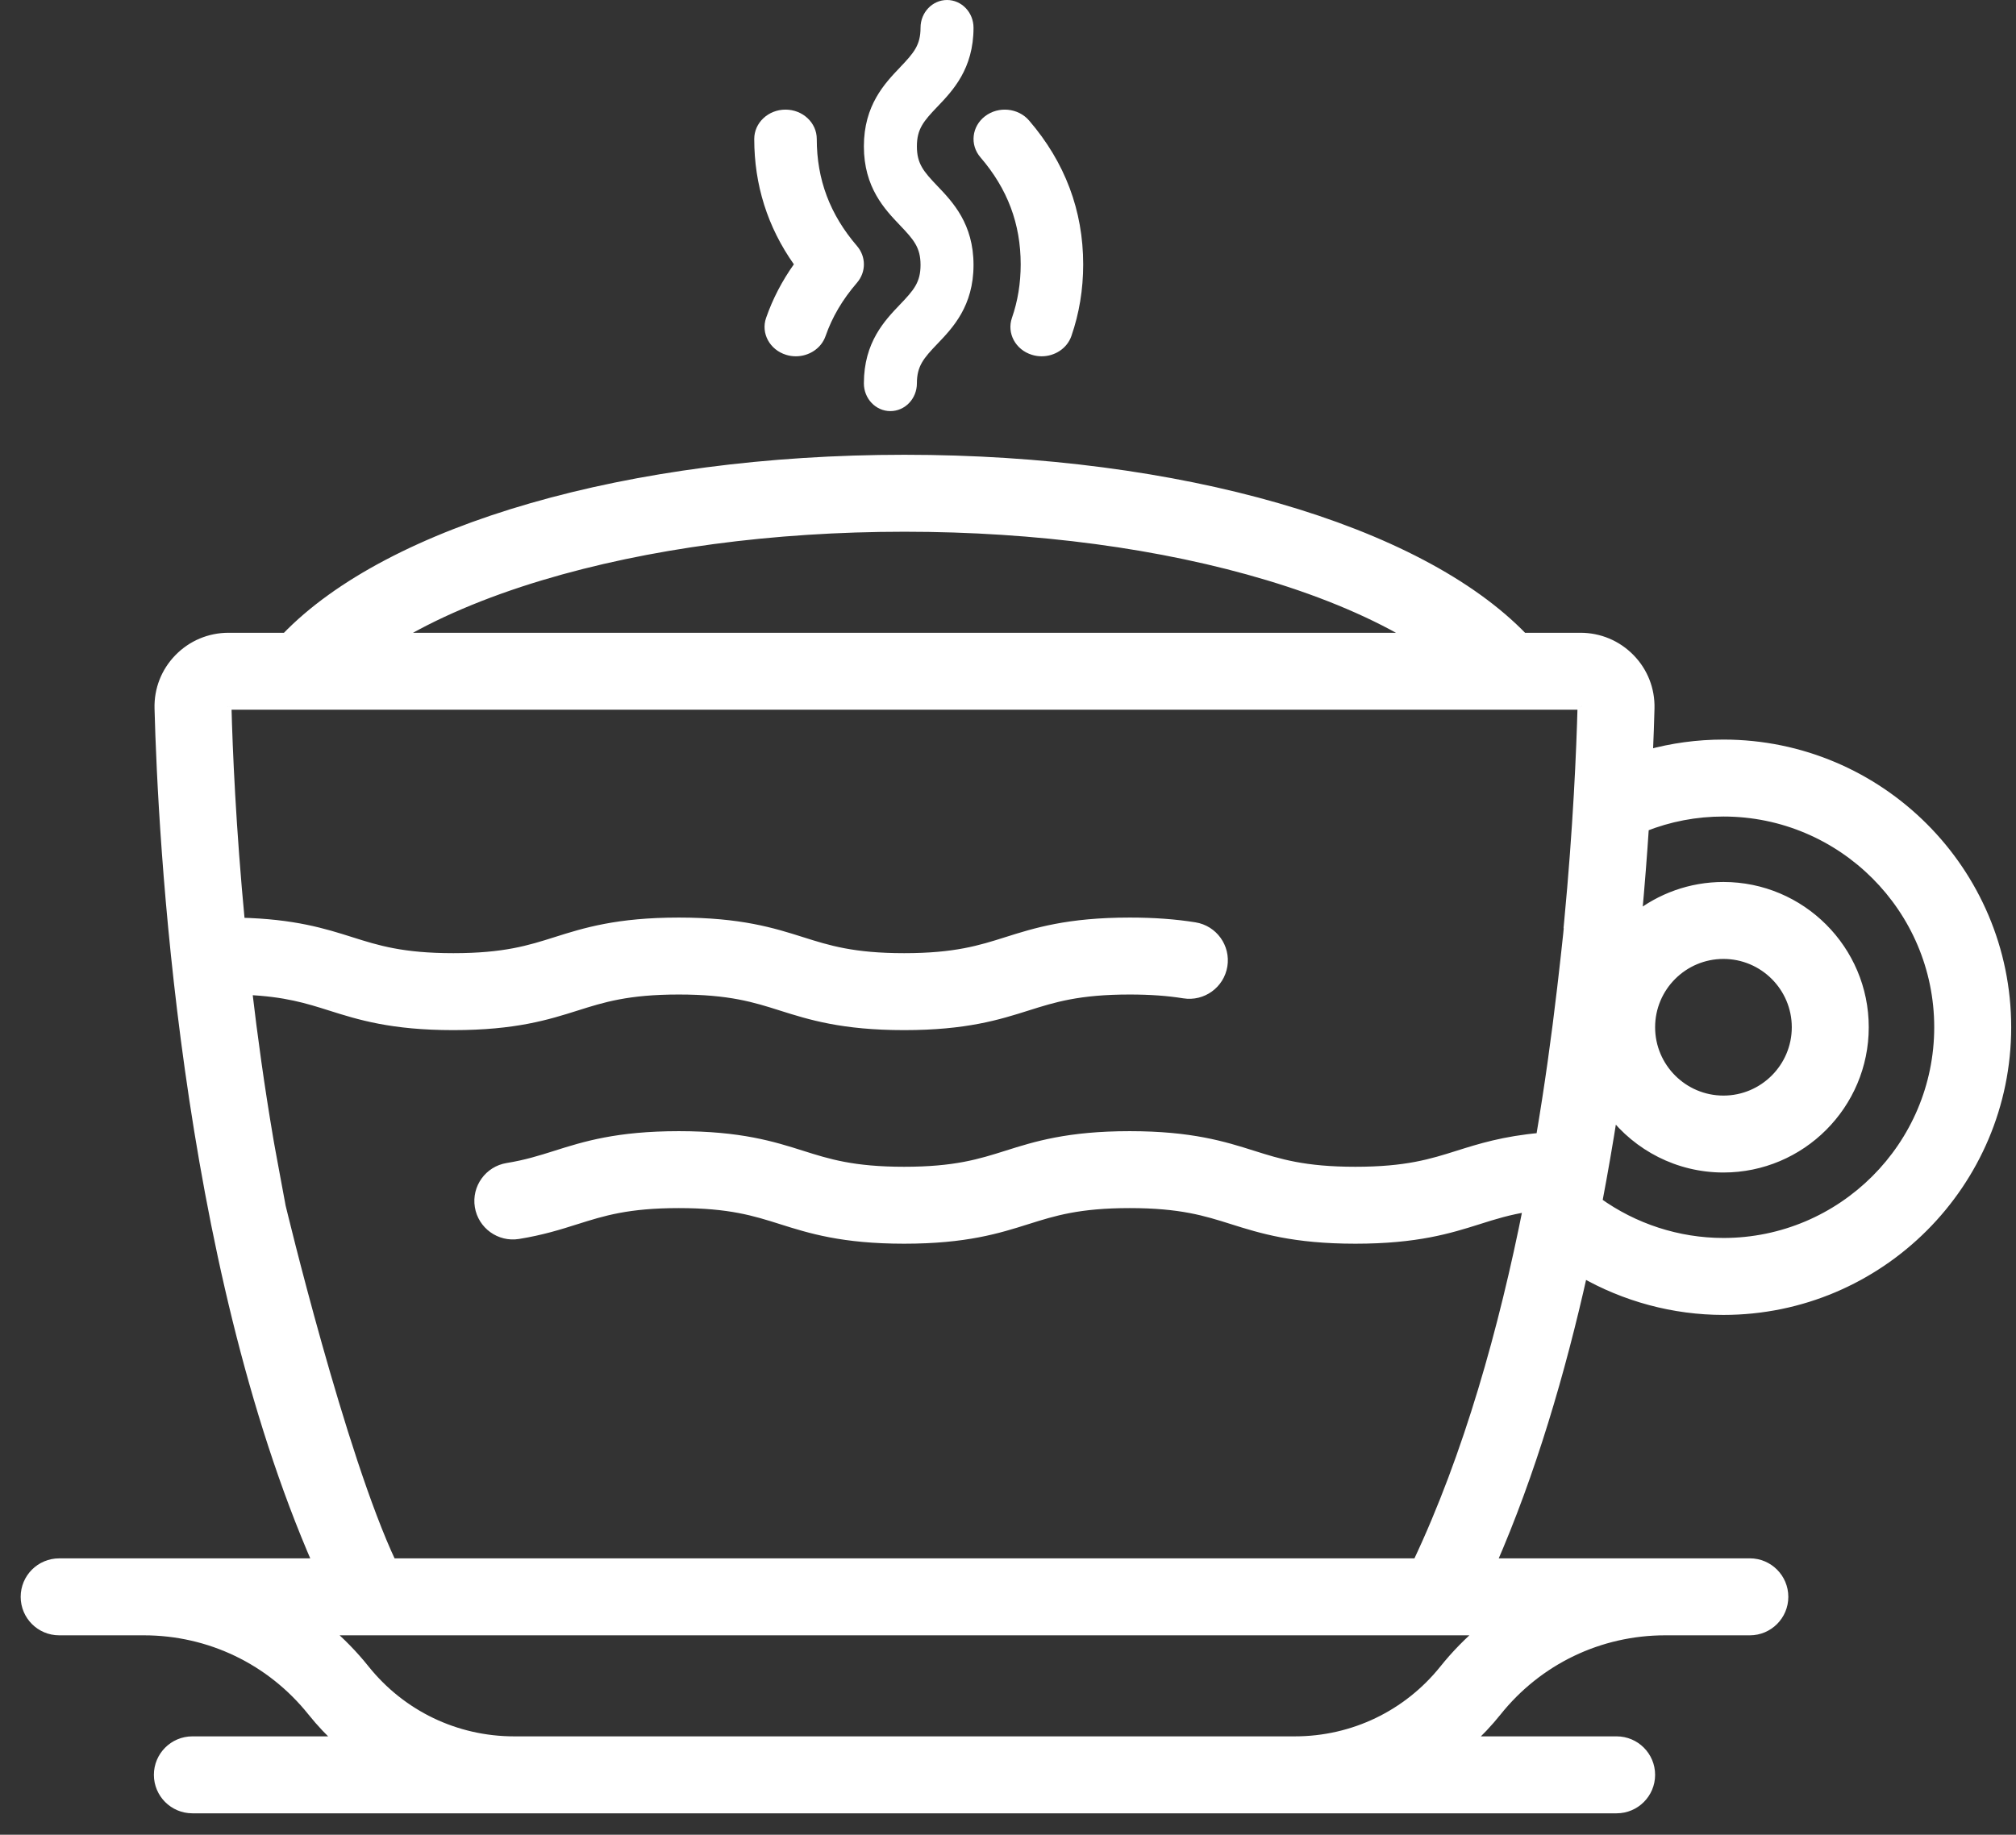 <svg width="78" height="71" viewBox="0 0 78 71" fill="none" xmlns="http://www.w3.org/2000/svg">
<rect x="0" y="0" width="78" height="71" fill="#333333" stroke="none"/>
<path fill-rule="evenodd" clip-rule="evenodd" d="M61.23 49.227C60.366 53.106 59.215 57.003 57.684 60.505H67.702C68.414 60.505 68.991 61.083 68.991 61.795C68.991 62.507 68.414 63.084 67.702 63.084H64.428C61.876 63.084 59.498 64.227 57.904 66.219C57.564 66.644 57.193 67.035 56.797 67.394H62.548C63.26 67.394 63.837 67.971 63.837 68.683C63.837 69.395 63.26 69.972 62.548 69.972H7.443C6.731 69.972 6.154 69.395 6.154 68.683C6.154 67.971 6.731 67.394 7.443 67.394H13.194C12.798 67.036 12.428 66.645 12.088 66.22C10.493 64.227 8.115 63.084 5.563 63.084H2.289C1.577 63.084 1 62.507 1 61.795C1 61.083 1.577 60.506 2.289 60.506H12.308C7.134 48.674 6.308 32.34 6.178 27.415C6.16 26.692 6.426 26.01 6.929 25.494C7.436 24.974 8.116 24.687 8.845 24.687H11.07C15.108 20.487 24.379 17.799 34.995 17.799C45.612 17.799 54.883 20.487 58.921 24.687H61.147C61.876 24.687 62.556 24.974 63.062 25.494C63.566 26.01 63.832 26.692 63.813 27.415C63.8 27.907 63.78 28.514 63.749 29.218C64.697 28.955 65.677 28.82 66.681 28.82C72.71 28.82 77.614 33.724 77.614 39.752C77.614 45.781 72.71 50.685 66.681 50.685C64.762 50.685 62.879 50.175 61.23 49.227ZM75.036 39.752C75.036 35.146 71.288 31.398 66.681 31.398C65.611 31.398 64.576 31.597 63.598 31.986C63.529 33.056 63.438 34.237 63.32 35.502C64.246 34.77 65.412 34.331 66.681 34.331C69.67 34.331 72.103 36.763 72.103 39.752C72.103 42.742 69.67 45.175 66.681 45.175C64.936 45.175 63.382 44.345 62.389 43.06C62.212 44.196 62.012 45.354 61.789 46.523C63.206 47.547 64.923 48.107 66.681 48.107C71.288 48.107 75.036 44.359 75.036 39.752ZM63.837 39.752C63.837 38.184 65.113 36.909 66.681 36.909C68.249 36.909 69.525 38.184 69.525 39.752C69.525 41.321 68.249 42.597 66.681 42.597C65.113 42.597 63.837 41.321 63.837 39.752ZM49.072 22.262C44.965 21.029 40.097 20.377 34.995 20.377C29.893 20.377 25.026 21.029 20.919 22.262C18.685 22.934 16.756 23.762 15.234 24.687H54.757C53.235 23.762 51.306 22.934 49.072 22.262ZM10.367 44.038C10.031 42.055 9.764 40.121 9.551 38.302C11.056 38.367 11.903 38.635 12.792 38.915C13.903 39.266 15.162 39.664 17.541 39.664C19.92 39.664 21.18 39.266 22.291 38.915C23.315 38.592 24.282 38.286 26.264 38.286C28.245 38.286 29.211 38.592 30.235 38.915C31.345 39.266 32.604 39.664 34.982 39.664C37.362 39.664 38.622 39.266 39.733 38.915C40.757 38.592 41.725 38.286 43.708 38.286C44.503 38.286 45.191 38.335 45.811 38.435C46.513 38.549 47.175 38.071 47.289 37.368C47.403 36.666 46.925 36.004 46.223 35.89C45.465 35.768 44.643 35.708 43.708 35.708C41.327 35.708 40.068 36.106 38.957 36.457C37.932 36.78 36.965 37.086 34.982 37.086C33.001 37.086 32.035 36.781 31.012 36.457L31.011 36.457C29.901 36.106 28.642 35.708 26.264 35.708C23.884 35.708 22.625 36.106 21.514 36.457C20.49 36.78 19.523 37.086 17.541 37.086C15.559 37.086 14.593 36.78 13.569 36.457C12.532 36.129 11.364 35.761 9.277 35.713C8.924 32.021 8.799 29.013 8.756 27.346C8.755 27.33 8.757 27.311 8.776 27.292C8.802 27.265 8.834 27.265 8.845 27.265H61.147C61.157 27.265 61.189 27.265 61.215 27.292C61.235 27.311 61.237 27.33 61.236 27.346C61.192 29.013 61.067 32.021 60.714 35.714C60.744 35.713 60.44 38.302 60.44 38.302C60.228 40.121 59.961 42.054 59.624 44.037C58.196 44.162 57.251 44.46 56.417 44.723C55.392 45.046 54.423 45.352 52.439 45.352C50.455 45.352 49.487 45.046 48.462 44.723C47.349 44.372 46.089 43.974 43.708 43.974C41.327 43.974 40.068 44.372 38.957 44.723C37.932 45.046 36.965 45.352 34.982 45.352C33.001 45.352 32.035 45.046 31.012 44.723L31.011 44.723C29.901 44.372 28.642 43.974 26.264 43.974C23.884 43.974 22.625 44.372 21.514 44.723L21.509 44.724L21.509 44.724C20.919 44.91 20.362 45.086 19.636 45.203C18.934 45.317 18.456 45.979 18.57 46.682C18.683 47.384 19.346 47.861 20.047 47.748C20.961 47.601 21.637 47.387 22.291 47.18L22.296 47.179C23.318 46.856 24.285 46.551 26.264 46.551C28.245 46.551 29.211 46.857 30.235 47.18C31.345 47.532 32.604 47.929 34.982 47.929C37.363 47.929 38.622 47.532 39.733 47.18L39.738 47.179C40.761 46.856 41.729 46.551 43.708 46.551C45.691 46.551 46.66 46.857 47.684 47.181L47.686 47.181L47.687 47.181C48.799 47.532 50.059 47.929 52.44 47.929C54.819 47.929 56.079 47.532 57.191 47.182L57.193 47.181C57.795 46.99 58.373 46.809 59.138 46.69C58.192 51.451 56.826 56.334 54.853 60.505H15.139C13.166 56.334 10.854 46.691 10.854 46.691C10.854 46.691 10.36 44.037 10.367 44.038ZM50.097 67.394C52.363 67.394 54.474 66.379 55.89 64.61C56.34 64.047 56.841 63.539 57.379 63.083H12.612C13.149 63.538 13.65 64.046 14.1 64.609C15.517 66.379 17.628 67.394 19.893 67.394H50.097Z" fill="white"/>
<path d="M57.684 60.505L57.501 60.425L57.378 60.705H57.684V60.505ZM61.23 49.227L61.33 49.054L61.094 48.918L61.035 49.184L61.23 49.227ZM57.904 66.219L58.06 66.344L58.06 66.344L57.904 66.219ZM56.797 67.394L56.663 67.246L56.279 67.594H56.797V67.394ZM13.194 67.394V67.594H13.713L13.328 67.246L13.194 67.394ZM12.088 66.22L12.244 66.096L12.244 66.095L12.088 66.22ZM12.308 60.506V60.706H12.613L12.491 60.426L12.308 60.506ZM6.178 27.415L5.979 27.42L5.979 27.42L6.178 27.415ZM6.929 25.494L6.786 25.354L6.786 25.354L6.929 25.494ZM11.07 24.687V24.887H11.156L11.215 24.826L11.07 24.687ZM58.921 24.687L58.777 24.826L58.836 24.887H58.921V24.687ZM63.062 25.494L62.919 25.633L62.919 25.633L63.062 25.494ZM63.813 27.415L63.613 27.41V27.41L63.813 27.415ZM63.749 29.218L63.55 29.209L63.538 29.484L63.803 29.411L63.749 29.218ZM63.598 31.986L63.524 31.801L63.407 31.847L63.399 31.973L63.598 31.986ZM63.32 35.502L63.121 35.484L63.078 35.949L63.445 35.659L63.32 35.502ZM62.389 43.06L62.548 42.938L62.263 42.57L62.192 43.029L62.389 43.06ZM61.789 46.523L61.593 46.486L61.569 46.611L61.672 46.685L61.789 46.523ZM49.072 22.262L49.129 22.071L49.129 22.071L49.072 22.262ZM20.919 22.262L20.862 22.071L20.862 22.071L20.919 22.262ZM15.234 24.687L15.13 24.516L14.52 24.887H15.234V24.687ZM54.757 24.687V24.887H55.471L54.861 24.516L54.757 24.687ZM9.551 38.302L9.56 38.102L9.325 38.092L9.353 38.325L9.551 38.302ZM10.367 44.038L10.35 44.237L10.608 44.26L10.565 44.005L10.367 44.038ZM12.792 38.915L12.853 38.724L12.852 38.724L12.792 38.915ZM22.291 38.915L22.351 39.106L22.351 39.106L22.291 38.915ZM30.235 38.915L30.174 39.106L30.174 39.106L30.235 38.915ZM39.733 38.915L39.673 38.724L39.673 38.724L39.733 38.915ZM45.811 38.435L45.843 38.238L45.843 38.238L45.811 38.435ZM47.289 37.368L47.487 37.401L47.487 37.4L47.289 37.368ZM46.223 35.89L46.255 35.693L46.255 35.693L46.223 35.89ZM38.957 36.457L39.017 36.648L39.017 36.648L38.957 36.457ZM31.012 36.457L31.072 36.266L31.072 36.266L31.012 36.457ZM31.011 36.457L30.951 36.648L30.951 36.648L31.011 36.457ZM21.514 36.457L21.454 36.266L21.454 36.266L21.514 36.457ZM13.569 36.457L13.629 36.266L13.629 36.266L13.569 36.457ZM9.277 35.713L9.078 35.732L9.095 35.909L9.273 35.913L9.277 35.713ZM8.756 27.346L8.956 27.341L8.956 27.338L8.756 27.346ZM8.776 27.292L8.633 27.152L8.632 27.153L8.776 27.292ZM61.215 27.292L61.072 27.432L61.074 27.433L61.215 27.292ZM61.236 27.346L61.036 27.338L61.036 27.341L61.236 27.346ZM60.714 35.714L60.515 35.695L60.494 35.919L60.719 35.914L60.714 35.714ZM60.44 38.302L60.241 38.278L60.241 38.278L60.44 38.302ZM59.624 44.037L59.642 44.236L59.795 44.223L59.821 44.071L59.624 44.037ZM56.417 44.723L56.357 44.532L56.357 44.532L56.417 44.723ZM48.462 44.723L48.522 44.532L48.522 44.532L48.462 44.723ZM38.957 44.723L39.017 44.913L39.017 44.913L38.957 44.723ZM31.012 44.723L31.072 44.532L31.071 44.532L31.012 44.723ZM31.011 44.723L30.951 44.913L30.952 44.914L31.011 44.723ZM21.514 44.723L21.574 44.913L21.574 44.913L21.514 44.723ZM21.509 44.724L21.449 44.533L21.446 44.535L21.509 44.724ZM21.509 44.724L21.569 44.915L21.572 44.914L21.509 44.724ZM19.636 45.203L19.668 45.401L19.668 45.401L19.636 45.203ZM18.57 46.682L18.767 46.65L18.767 46.65L18.57 46.682ZM20.047 47.748L20.079 47.946L20.079 47.946L20.047 47.748ZM22.291 47.18L22.231 46.99L22.23 46.99L22.291 47.18ZM22.296 47.179L22.356 47.37L22.356 47.37L22.296 47.179ZM30.235 47.18L30.174 47.371L30.174 47.371L30.235 47.18ZM39.733 47.18L39.673 46.99L39.673 46.99L39.733 47.18ZM39.738 47.179L39.678 46.988L39.678 46.988L39.738 47.179ZM47.684 47.181L47.745 46.99L47.745 46.99L47.684 47.181ZM47.686 47.181L47.626 47.372L47.626 47.372L47.686 47.181ZM47.687 47.181L47.747 46.991L47.747 46.991L47.687 47.181ZM57.191 47.182L57.131 46.991L57.131 46.991L57.191 47.182ZM57.193 47.181L57.253 47.372L57.254 47.372L57.193 47.181ZM59.138 46.69L59.334 46.729L59.389 46.449L59.107 46.493L59.138 46.69ZM54.853 60.505V60.705H54.98L55.034 60.591L54.853 60.505ZM15.139 60.505L14.958 60.591L15.012 60.705H15.139V60.505ZM10.854 46.691L10.657 46.728L10.66 46.738L10.854 46.691ZM55.89 64.61L56.046 64.735L56.046 64.735L55.89 64.61ZM57.379 63.083L57.508 63.236L57.925 62.883H57.379V63.083ZM12.612 63.083V62.883H12.067L12.483 63.236L12.612 63.083ZM14.1 64.609L13.944 64.733L13.944 64.733L14.1 64.609ZM57.867 60.586C59.405 57.068 60.559 53.158 61.425 49.271L61.035 49.184C60.173 53.054 59.025 56.938 57.501 60.425L57.867 60.586ZM67.702 60.305H57.684V60.705H67.702V60.305ZM69.191 61.795C69.191 60.972 68.524 60.305 67.702 60.305V60.705C68.303 60.705 68.791 61.193 68.791 61.795H69.191ZM67.702 63.284C68.524 63.284 69.191 62.617 69.191 61.795H68.791C68.791 62.396 68.303 62.884 67.702 62.884V63.284ZM64.428 63.284H67.702V62.884H64.428V63.284ZM58.06 66.344C59.616 64.399 61.937 63.284 64.428 63.284V62.884C61.815 62.884 59.38 64.054 57.748 66.094L58.06 66.344ZM56.932 67.542C57.334 67.177 57.713 66.778 58.06 66.344L57.748 66.094C57.415 66.51 57.051 66.894 56.663 67.246L56.932 67.542ZM62.548 67.194H56.797V67.594H62.548V67.194ZM64.037 68.683C64.037 67.861 63.37 67.194 62.548 67.194V67.594C63.15 67.594 63.637 68.082 63.637 68.683H64.037ZM62.548 70.172C63.37 70.172 64.037 69.505 64.037 68.683H63.637C63.637 69.284 63.15 69.772 62.548 69.772V70.172ZM7.443 70.172H62.548V69.772H7.443V70.172ZM5.954 68.683C5.954 69.505 6.621 70.172 7.443 70.172V69.772C6.841 69.772 6.354 69.284 6.354 68.683H5.954ZM7.443 67.194C6.621 67.194 5.954 67.861 5.954 68.683H6.354C6.354 68.082 6.841 67.594 7.443 67.594V67.194ZM13.194 67.194H7.443V67.594H13.194V67.194ZM11.932 66.345C12.279 66.779 12.657 67.177 13.06 67.542L13.328 67.246C12.94 66.895 12.577 66.512 12.244 66.096L11.932 66.345ZM5.563 63.284C8.055 63.284 10.375 64.399 11.932 66.345L12.244 66.095C10.611 64.054 8.176 62.884 5.563 62.884V63.284ZM2.289 63.284H5.563V62.884H2.289V63.284ZM0.8 61.795C0.8 62.617 1.467 63.284 2.289 63.284V62.884C1.688 62.884 1.2 62.396 1.2 61.795H0.8ZM2.289 60.306C1.467 60.306 0.8 60.972 0.8 61.795H1.2C1.2 61.193 1.688 60.706 2.289 60.706V60.306ZM12.308 60.306H2.289V60.706H12.308V60.306ZM5.979 27.42C6.108 32.345 6.934 48.715 12.124 60.586L12.491 60.426C7.335 48.633 6.508 32.334 6.378 27.41L5.979 27.42ZM6.786 25.354C6.245 25.909 5.958 26.644 5.979 27.42L6.378 27.41C6.361 26.741 6.607 26.11 7.072 25.633L6.786 25.354ZM8.845 24.487C8.062 24.487 7.33 24.796 6.786 25.354L7.072 25.633C7.541 25.152 8.17 24.887 8.845 24.887V24.487ZM11.07 24.487H8.845V24.887H11.07V24.487ZM34.995 17.599C29.672 17.599 24.681 18.273 20.51 19.476C16.344 20.677 12.979 22.413 10.926 24.549L11.215 24.826C13.199 22.761 16.488 21.052 20.621 19.86C24.75 18.669 29.703 17.999 34.995 17.999V17.599ZM59.066 24.549C57.012 22.413 53.647 20.677 49.481 19.476C45.311 18.273 40.32 17.599 34.995 17.599V17.999C40.288 17.999 45.241 18.669 49.37 19.86C53.503 21.052 56.792 22.761 58.777 24.826L59.066 24.549ZM61.147 24.487H58.921V24.887H61.147V24.487ZM63.205 25.354C62.661 24.796 61.929 24.487 61.147 24.487V24.887C61.822 24.887 62.45 25.152 62.919 25.633L63.205 25.354ZM64.013 27.42C64.033 26.644 63.746 25.909 63.205 25.354L62.919 25.633C63.384 26.11 63.631 26.741 63.613 27.41L64.013 27.42ZM63.949 29.227C63.98 28.521 64 27.913 64.013 27.42L63.613 27.41C63.6 27.901 63.58 28.506 63.55 29.209L63.949 29.227ZM66.681 28.62C65.659 28.62 64.661 28.757 63.696 29.025L63.803 29.411C64.733 29.152 65.695 29.02 66.681 29.02V28.62ZM77.814 39.752C77.814 33.614 72.82 28.62 66.681 28.62V29.02C72.599 29.02 77.413 33.835 77.413 39.752H77.814ZM66.681 50.885C72.82 50.885 77.814 45.891 77.814 39.752H77.413C77.413 45.67 72.599 50.485 66.681 50.485V50.885ZM61.13 49.401C62.809 50.365 64.726 50.885 66.681 50.885V50.485C64.797 50.485 62.948 49.984 61.33 49.054L61.13 49.401ZM66.681 31.598C71.177 31.598 74.836 35.256 74.836 39.752H75.236C75.236 35.035 71.398 31.198 66.681 31.198V31.598ZM63.672 32.172C64.627 31.792 65.636 31.598 66.681 31.598V31.198C65.586 31.198 64.526 31.402 63.524 31.801L63.672 32.172ZM63.52 35.521C63.637 34.253 63.728 33.071 63.798 32L63.399 31.973C63.329 33.041 63.239 34.22 63.121 35.484L63.52 35.521ZM66.681 34.131C65.365 34.131 64.155 34.586 63.196 35.345L63.445 35.659C64.336 34.953 65.459 34.531 66.681 34.531V34.131ZM72.303 39.752C72.303 36.652 69.781 34.131 66.681 34.131V34.531C69.56 34.531 71.903 36.873 71.903 39.752H72.303ZM66.681 45.374C69.781 45.374 72.303 42.853 72.303 39.752H71.903C71.903 42.632 69.56 44.974 66.681 44.974V45.374ZM62.231 43.182C63.259 44.514 64.871 45.374 66.681 45.374V44.974C65.001 44.974 63.504 44.176 62.548 42.938L62.231 43.182ZM61.986 46.561C62.209 45.39 62.409 44.229 62.587 43.091L62.192 43.029C62.015 44.163 61.815 45.319 61.593 46.486L61.986 46.561ZM66.681 47.907C64.965 47.907 63.289 47.36 61.906 46.361L61.672 46.685C63.122 47.734 64.881 48.307 66.681 48.307V47.907ZM74.836 39.752C74.836 44.248 71.177 47.907 66.681 47.907V48.307C71.398 48.307 75.236 44.469 75.236 39.752H74.836ZM66.681 36.709C65.002 36.709 63.637 38.074 63.637 39.752H64.037C64.037 38.294 65.223 37.109 66.681 37.109V36.709ZM69.725 39.752C69.725 38.074 68.36 36.709 66.681 36.709V37.109C68.139 37.109 69.325 38.294 69.325 39.752H69.725ZM66.681 42.797C68.36 42.797 69.725 41.431 69.725 39.752H69.325C69.325 41.21 68.139 42.397 66.681 42.397V42.797ZM63.637 39.752C63.637 41.431 65.002 42.797 66.681 42.797V42.397C65.223 42.397 64.037 41.21 64.037 39.752H63.637ZM34.995 20.577C40.082 20.577 44.929 21.227 49.014 22.454L49.129 22.071C45.001 20.831 40.113 20.177 34.995 20.177V20.577ZM20.977 22.454C25.061 21.227 29.909 20.577 34.995 20.577V20.177C29.878 20.177 24.99 20.831 20.862 22.071L20.977 22.454ZM15.338 24.858C16.843 23.943 18.755 23.122 20.977 22.454L20.862 22.071C18.616 22.746 16.67 23.58 15.13 24.516L15.338 24.858ZM54.757 24.487H15.234V24.887H54.757V24.487ZM49.014 22.454C51.236 23.122 53.148 23.943 54.653 24.858L54.861 24.516C53.321 23.58 51.376 22.746 49.129 22.071L49.014 22.454ZM9.353 38.325C9.566 40.148 9.833 42.084 10.17 44.071L10.565 44.005C10.229 42.025 9.962 40.095 9.75 38.278L9.353 38.325ZM12.852 38.724C11.958 38.442 11.091 38.169 9.56 38.102L9.542 38.501C11.021 38.566 11.849 38.827 12.732 39.106L12.852 38.724ZM17.541 39.464C15.191 39.464 13.954 39.073 12.853 38.724L12.732 39.106C13.852 39.46 15.133 39.864 17.541 39.864V39.464ZM22.23 38.724C21.129 39.073 19.892 39.464 17.541 39.464V39.864C19.949 39.864 21.231 39.46 22.351 39.106L22.23 38.724ZM26.264 38.086C24.253 38.086 23.264 38.398 22.23 38.724L22.351 39.106C23.365 38.785 24.311 38.486 26.264 38.486V38.086ZM30.295 38.724C29.262 38.398 28.273 38.086 26.264 38.086V38.486C28.216 38.486 29.161 38.785 30.174 39.106L30.295 38.724ZM34.982 39.464C32.633 39.464 31.396 39.073 30.295 38.724L30.174 39.106C31.294 39.46 32.575 39.864 34.982 39.864V39.464ZM39.673 38.724C38.571 39.073 37.333 39.464 34.982 39.464V39.864C37.391 39.864 38.673 39.46 39.793 39.106L39.673 38.724ZM43.708 38.086C41.696 38.086 40.707 38.398 39.673 38.724L39.793 39.106C40.808 38.785 41.753 38.486 43.708 38.486V38.086ZM45.843 38.238C45.211 38.136 44.511 38.086 43.708 38.086V38.486C44.495 38.486 45.172 38.535 45.779 38.633L45.843 38.238ZM47.092 37.336C46.995 37.93 46.436 38.334 45.843 38.238L45.779 38.633C46.59 38.764 47.355 38.212 47.487 37.401L47.092 37.336ZM46.191 36.088C46.785 36.184 47.188 36.743 47.092 37.337L47.487 37.4C47.618 36.588 47.066 35.825 46.255 35.693L46.191 36.088ZM43.708 35.908C44.635 35.908 45.446 35.968 46.191 36.088L46.255 35.693C45.485 35.569 44.651 35.508 43.708 35.508V35.908ZM39.017 36.648C40.119 36.299 41.356 35.908 43.708 35.908V35.508C41.298 35.508 40.017 35.912 38.897 36.266L39.017 36.648ZM34.982 37.286C36.993 37.286 37.983 36.974 39.017 36.648L38.897 36.266C37.882 36.587 36.936 36.886 34.982 36.886V37.286ZM30.951 36.648C31.985 36.974 32.973 37.286 34.982 37.286V36.886C33.03 36.886 32.086 36.587 31.072 36.266L30.951 36.648ZM30.951 36.648L30.952 36.648L31.072 36.266L31.071 36.266L30.951 36.648ZM26.264 35.908C28.613 35.908 29.85 36.299 30.951 36.648L31.072 36.266C29.952 35.912 28.671 35.508 26.264 35.508V35.908ZM21.574 36.648C22.676 36.299 23.913 35.908 26.264 35.908V35.508C23.856 35.508 22.574 35.912 21.454 36.266L21.574 36.648ZM17.541 37.286C19.552 37.286 20.541 36.974 21.574 36.648L21.454 36.266C20.44 36.587 19.494 36.886 17.541 36.886V37.286ZM13.509 36.648C14.542 36.974 15.531 37.286 17.541 37.286V36.886C15.588 36.886 14.643 36.587 13.629 36.266L13.509 36.648ZM9.273 35.913C11.332 35.96 12.479 36.322 13.509 36.648L13.629 36.266C12.585 35.936 11.396 35.561 9.282 35.513L9.273 35.913ZM8.556 27.352C8.599 29.022 8.725 32.035 9.078 35.732L9.476 35.694C9.124 32.008 8.999 29.005 8.956 27.341L8.556 27.352ZM8.632 27.153C8.562 27.225 8.554 27.305 8.556 27.355L8.956 27.338C8.956 27.341 8.956 27.358 8.95 27.378C8.943 27.401 8.931 27.419 8.92 27.431L8.632 27.153ZM8.845 27.065C8.827 27.065 8.72 27.063 8.633 27.152L8.919 27.432C8.884 27.467 8.841 27.465 8.845 27.465V27.065ZM61.147 27.065H8.845V27.465H61.147V27.065ZM61.358 27.152C61.272 27.063 61.166 27.065 61.147 27.065V27.465C61.149 27.465 61.106 27.467 61.072 27.432L61.358 27.152ZM61.436 27.355C61.438 27.305 61.429 27.223 61.357 27.151L61.074 27.433C61.062 27.422 61.05 27.403 61.042 27.38C61.035 27.358 61.036 27.341 61.036 27.338L61.436 27.355ZM60.913 35.733C61.266 32.035 61.392 29.022 61.436 27.352L61.036 27.341C60.992 29.004 60.867 32.008 60.515 35.695L60.913 35.733ZM60.44 38.302C60.638 38.325 60.638 38.325 60.638 38.325C60.639 38.325 60.639 38.325 60.639 38.325C60.639 38.325 60.639 38.325 60.639 38.324C60.639 38.324 60.639 38.324 60.639 38.323C60.639 38.322 60.639 38.32 60.639 38.318C60.64 38.312 60.641 38.305 60.642 38.296C60.644 38.277 60.647 38.249 60.651 38.214C60.66 38.143 60.672 38.041 60.686 37.92C60.714 37.677 60.751 37.353 60.787 37.03C60.823 36.706 60.859 36.381 60.883 36.138C60.895 36.016 60.905 35.913 60.911 35.84C60.913 35.804 60.915 35.773 60.916 35.749C60.916 35.738 60.917 35.723 60.916 35.709C60.916 35.703 60.914 35.687 60.91 35.667C60.908 35.659 60.901 35.635 60.885 35.608C60.87 35.584 60.815 35.511 60.71 35.514L60.719 35.914C60.614 35.916 60.56 35.843 60.545 35.82C60.529 35.794 60.523 35.77 60.521 35.764C60.517 35.747 60.517 35.734 60.517 35.733C60.516 35.729 60.517 35.728 60.516 35.736C60.516 35.751 60.514 35.775 60.512 35.809C60.507 35.878 60.497 35.977 60.485 36.098C60.461 36.339 60.426 36.662 60.389 36.985C60.353 37.308 60.316 37.632 60.288 37.874C60.274 37.995 60.262 38.096 60.254 38.167C60.25 38.203 60.247 38.23 60.245 38.249C60.243 38.259 60.243 38.266 60.242 38.271C60.242 38.273 60.242 38.275 60.241 38.276C60.241 38.277 60.241 38.277 60.241 38.278C60.241 38.278 60.241 38.278 60.241 38.278C60.241 38.278 60.241 38.278 60.241 38.278C60.241 38.278 60.241 38.278 60.44 38.302ZM59.821 44.071C60.158 42.084 60.426 40.148 60.639 38.325L60.241 38.278C60.029 40.095 59.763 42.025 59.427 44.004L59.821 44.071ZM56.477 44.913C57.308 44.651 58.236 44.359 59.642 44.236L59.607 43.838C58.156 43.965 57.194 44.268 56.357 44.532L56.477 44.913ZM52.439 45.552C54.452 45.552 55.443 45.24 56.477 44.913L56.357 44.532C55.342 44.852 54.395 45.152 52.439 45.152V45.552ZM48.401 44.913C49.436 45.24 50.426 45.552 52.439 45.552V45.152C50.483 45.152 49.537 44.852 48.522 44.532L48.401 44.913ZM43.708 44.174C46.06 44.174 47.298 44.565 48.401 44.913L48.522 44.532C47.4 44.178 46.118 43.774 43.708 43.774V44.174ZM39.017 44.913C40.119 44.565 41.356 44.174 43.708 44.174V43.774C41.298 43.774 40.017 44.178 38.897 44.532L39.017 44.913ZM34.982 45.552C36.993 45.552 37.983 45.24 39.017 44.913L38.897 44.532C37.882 44.852 36.936 45.152 34.982 45.152V45.552ZM30.952 44.914C31.985 45.24 32.973 45.552 34.982 45.552V45.152C33.03 45.152 32.086 44.853 31.072 44.532L30.952 44.914ZM30.952 44.914L30.952 44.914L31.071 44.532L31.071 44.532L30.952 44.914ZM26.264 44.174C28.613 44.174 29.85 44.565 30.951 44.913L31.072 44.532C29.952 44.178 28.671 43.774 26.264 43.774V44.174ZM21.574 44.913C22.676 44.565 23.913 44.174 26.264 44.174V43.774C23.856 43.774 22.574 44.178 21.454 44.532L21.574 44.913ZM21.569 44.915L21.574 44.913L21.454 44.532L21.449 44.534L21.569 44.915ZM21.572 44.914L21.572 44.914L21.446 44.535L21.446 44.535L21.572 44.914ZM19.668 45.401C20.41 45.281 20.98 45.101 21.569 44.915L21.449 44.534C20.859 44.72 20.314 44.891 19.605 45.006L19.668 45.401ZM18.767 46.65C18.671 46.056 19.074 45.497 19.668 45.401L19.605 45.006C18.793 45.137 18.24 45.902 18.372 46.714L18.767 46.65ZM20.015 47.551C19.423 47.646 18.863 47.243 18.767 46.65L18.372 46.714C18.503 47.525 19.269 48.076 20.079 47.946L20.015 47.551ZM22.23 46.99C21.577 47.196 20.913 47.406 20.015 47.551L20.079 47.946C21.009 47.796 21.697 47.578 22.351 47.371L22.23 46.99ZM22.236 46.988L22.231 46.99L22.351 47.371L22.356 47.37L22.236 46.988ZM26.264 46.351C24.257 46.351 23.267 46.663 22.236 46.988L22.356 47.37C23.368 47.05 24.314 46.751 26.264 46.751V46.351ZM30.295 46.99C29.262 46.663 28.273 46.351 26.264 46.351V46.751C28.216 46.751 29.161 47.051 30.174 47.371L30.295 46.99ZM34.982 47.729C32.633 47.729 31.396 47.338 30.295 46.99L30.174 47.371C31.294 47.725 32.575 48.129 34.982 48.129V47.729ZM39.673 46.99C38.571 47.338 37.334 47.729 34.982 47.729V48.129C37.392 48.129 38.673 47.725 39.793 47.371L39.673 46.99ZM39.678 46.988L39.673 46.99L39.793 47.371L39.798 47.37L39.678 46.988ZM43.708 46.351C41.7 46.351 40.71 46.663 39.678 46.988L39.798 47.37C40.811 47.05 41.757 46.751 43.708 46.751V46.351ZM47.745 46.99C46.71 46.663 45.72 46.351 43.708 46.351V46.751C45.663 46.751 46.609 47.051 47.624 47.371L47.745 46.99ZM47.746 46.99L47.745 46.99L47.624 47.371L47.626 47.372L47.746 46.99ZM47.747 46.991L47.746 46.99L47.626 47.372L47.627 47.372L47.747 46.991ZM52.44 47.729C50.087 47.729 48.849 47.338 47.747 46.991L47.627 47.372C48.748 47.725 50.03 48.129 52.44 48.129V47.729ZM57.131 46.991C56.029 47.338 54.791 47.729 52.44 47.729V48.129C54.848 48.129 56.13 47.726 57.251 47.373L57.131 46.991ZM57.133 46.99L57.131 46.991L57.251 47.373L57.253 47.372L57.133 46.99ZM59.107 46.493C58.326 46.614 57.736 46.8 57.133 46.99L57.254 47.372C57.855 47.181 58.42 47.004 59.168 46.888L59.107 46.493ZM55.034 60.591C57.017 56.399 58.387 51.499 59.334 46.729L58.941 46.651C57.998 51.404 56.636 56.269 54.672 60.42L55.034 60.591ZM15.139 60.705H54.853V60.305H15.139V60.705ZM10.854 46.691C10.66 46.738 10.66 46.738 10.66 46.738C10.66 46.738 10.66 46.738 10.66 46.738C10.66 46.738 10.66 46.739 10.66 46.739C10.661 46.741 10.661 46.742 10.662 46.745C10.663 46.749 10.664 46.757 10.666 46.766C10.671 46.784 10.678 46.812 10.686 46.848C10.704 46.919 10.73 47.025 10.763 47.161C10.83 47.434 10.928 47.827 11.052 48.312C11.3 49.283 11.651 50.62 12.064 52.088C12.888 55.019 13.963 58.488 14.958 60.591L15.319 60.42C14.341 58.352 13.274 54.913 12.449 51.98C12.037 50.516 11.687 49.182 11.44 48.214C11.316 47.73 11.219 47.337 11.152 47.066C11.118 46.93 11.092 46.825 11.075 46.753C11.066 46.717 11.06 46.69 11.055 46.672C11.053 46.663 11.052 46.656 11.05 46.651C11.05 46.649 11.049 46.647 11.049 46.646C11.049 46.645 11.049 46.645 11.049 46.645C11.049 46.645 11.049 46.645 11.049 46.645C11.049 46.644 11.049 46.644 10.854 46.691ZM10.385 43.839C10.317 43.844 10.222 43.901 10.195 43.936C10.185 43.956 10.174 43.989 10.171 44.001C10.167 44.02 10.167 44.036 10.167 44.039C10.168 44.049 10.168 44.057 10.168 44.059C10.169 44.065 10.17 44.071 10.17 44.074C10.171 44.081 10.173 44.09 10.174 44.1C10.178 44.121 10.183 44.15 10.189 44.187C10.202 44.26 10.221 44.364 10.244 44.488C10.289 44.737 10.35 45.069 10.411 45.401C10.473 45.732 10.534 46.064 10.581 46.313C10.604 46.437 10.623 46.541 10.636 46.614C10.643 46.65 10.648 46.678 10.652 46.698C10.654 46.708 10.655 46.715 10.656 46.72C10.657 46.722 10.657 46.724 10.657 46.726C10.657 46.726 10.658 46.727 10.658 46.727C10.658 46.727 10.658 46.727 10.658 46.727C10.658 46.728 10.658 46.728 10.658 46.728C10.658 46.728 10.658 46.728 10.854 46.691C11.051 46.654 11.051 46.654 11.051 46.654C11.051 46.654 11.051 46.654 11.051 46.654C11.051 46.654 11.051 46.654 11.051 46.654C11.051 46.654 11.051 46.653 11.05 46.653C11.05 46.651 11.05 46.649 11.049 46.647C11.049 46.642 11.047 46.634 11.045 46.625C11.042 46.605 11.036 46.577 11.03 46.54C11.016 46.468 10.997 46.364 10.974 46.24C10.928 45.991 10.866 45.66 10.805 45.328C10.743 44.996 10.682 44.665 10.637 44.416C10.614 44.292 10.596 44.189 10.583 44.117C10.577 44.081 10.572 44.053 10.569 44.035C10.568 44.026 10.567 44.02 10.566 44.017C10.566 44.016 10.566 44.017 10.567 44.021C10.567 44.021 10.567 44.029 10.567 44.038C10.567 44.04 10.568 44.056 10.564 44.075C10.561 44.087 10.55 44.12 10.54 44.14C10.513 44.175 10.418 44.232 10.35 44.237L10.385 43.839ZM55.733 64.485C54.356 66.206 52.302 67.194 50.097 67.194V67.594C52.424 67.594 54.593 66.551 56.046 64.735L55.733 64.485ZM57.25 62.931C56.702 63.394 56.193 63.911 55.733 64.485L56.046 64.735C56.488 64.182 56.979 63.684 57.508 63.236L57.25 62.931ZM12.612 63.283H57.379V62.883H12.612V63.283ZM14.256 64.484C13.798 63.91 13.288 63.394 12.742 62.931L12.483 63.236C13.011 63.683 13.503 64.182 13.944 64.733L14.256 64.484ZM19.893 67.194C17.689 67.194 15.635 66.207 14.256 64.484L13.944 64.733C15.398 66.552 17.567 67.594 19.893 67.594V67.194ZM50.097 67.194H19.893V67.594H50.097V67.194Z" fill="white"/>
<path fill-rule="evenodd" clip-rule="evenodd" d="M33.424 14.836C33.424 15.428 33.883 15.909 34.449 15.909C35.016 15.909 35.475 15.428 35.475 14.836C35.475 14.165 35.733 13.865 36.27 13.304C36.86 12.688 37.666 11.844 37.666 10.253C37.666 8.662 36.86 7.817 36.271 7.2L36.27 7.199C35.733 6.637 35.475 6.337 35.475 5.663C35.475 4.99 35.733 4.69 36.27 4.127L36.271 4.127C36.86 3.51 37.666 2.665 37.666 1.073C37.666 0.481 37.207 0 36.641 0C36.075 0 35.616 0.481 35.616 1.073C35.616 1.746 35.357 2.047 34.82 2.609L34.82 2.61C34.231 3.227 33.424 4.072 33.424 5.663C33.424 7.255 34.231 8.1 34.82 8.717L34.82 8.717C35.357 9.28 35.616 9.58 35.616 10.253C35.616 10.924 35.358 11.224 34.821 11.785C34.231 12.402 33.424 13.245 33.424 14.836ZM29.641 12.3C29.433 12.895 29.78 13.536 30.415 13.731C30.54 13.77 30.666 13.788 30.791 13.788C31.3 13.788 31.774 13.484 31.941 13.006C32.198 12.268 32.596 11.593 33.156 10.943C33.514 10.527 33.514 9.933 33.156 9.517C32.11 8.3 31.601 6.946 31.601 5.377C31.601 4.75 31.059 4.242 30.391 4.242C29.724 4.242 29.182 4.75 29.182 5.377C29.182 7.156 29.697 8.784 30.715 10.228C30.252 10.882 29.897 11.566 29.641 12.3ZM39.153 12.3C39.377 11.657 39.491 10.96 39.491 10.232C39.491 8.661 38.982 7.307 37.935 6.09C37.515 5.603 37.597 4.888 38.116 4.494C38.636 4.101 39.396 4.176 39.816 4.664C41.205 6.278 41.909 8.151 41.909 10.232C41.909 11.2 41.755 12.133 41.452 13.005C41.285 13.483 40.811 13.788 40.303 13.788C40.178 13.788 40.052 13.77 39.927 13.731C39.292 13.537 38.946 12.896 39.153 12.3Z" fill="white"/>
</svg>

